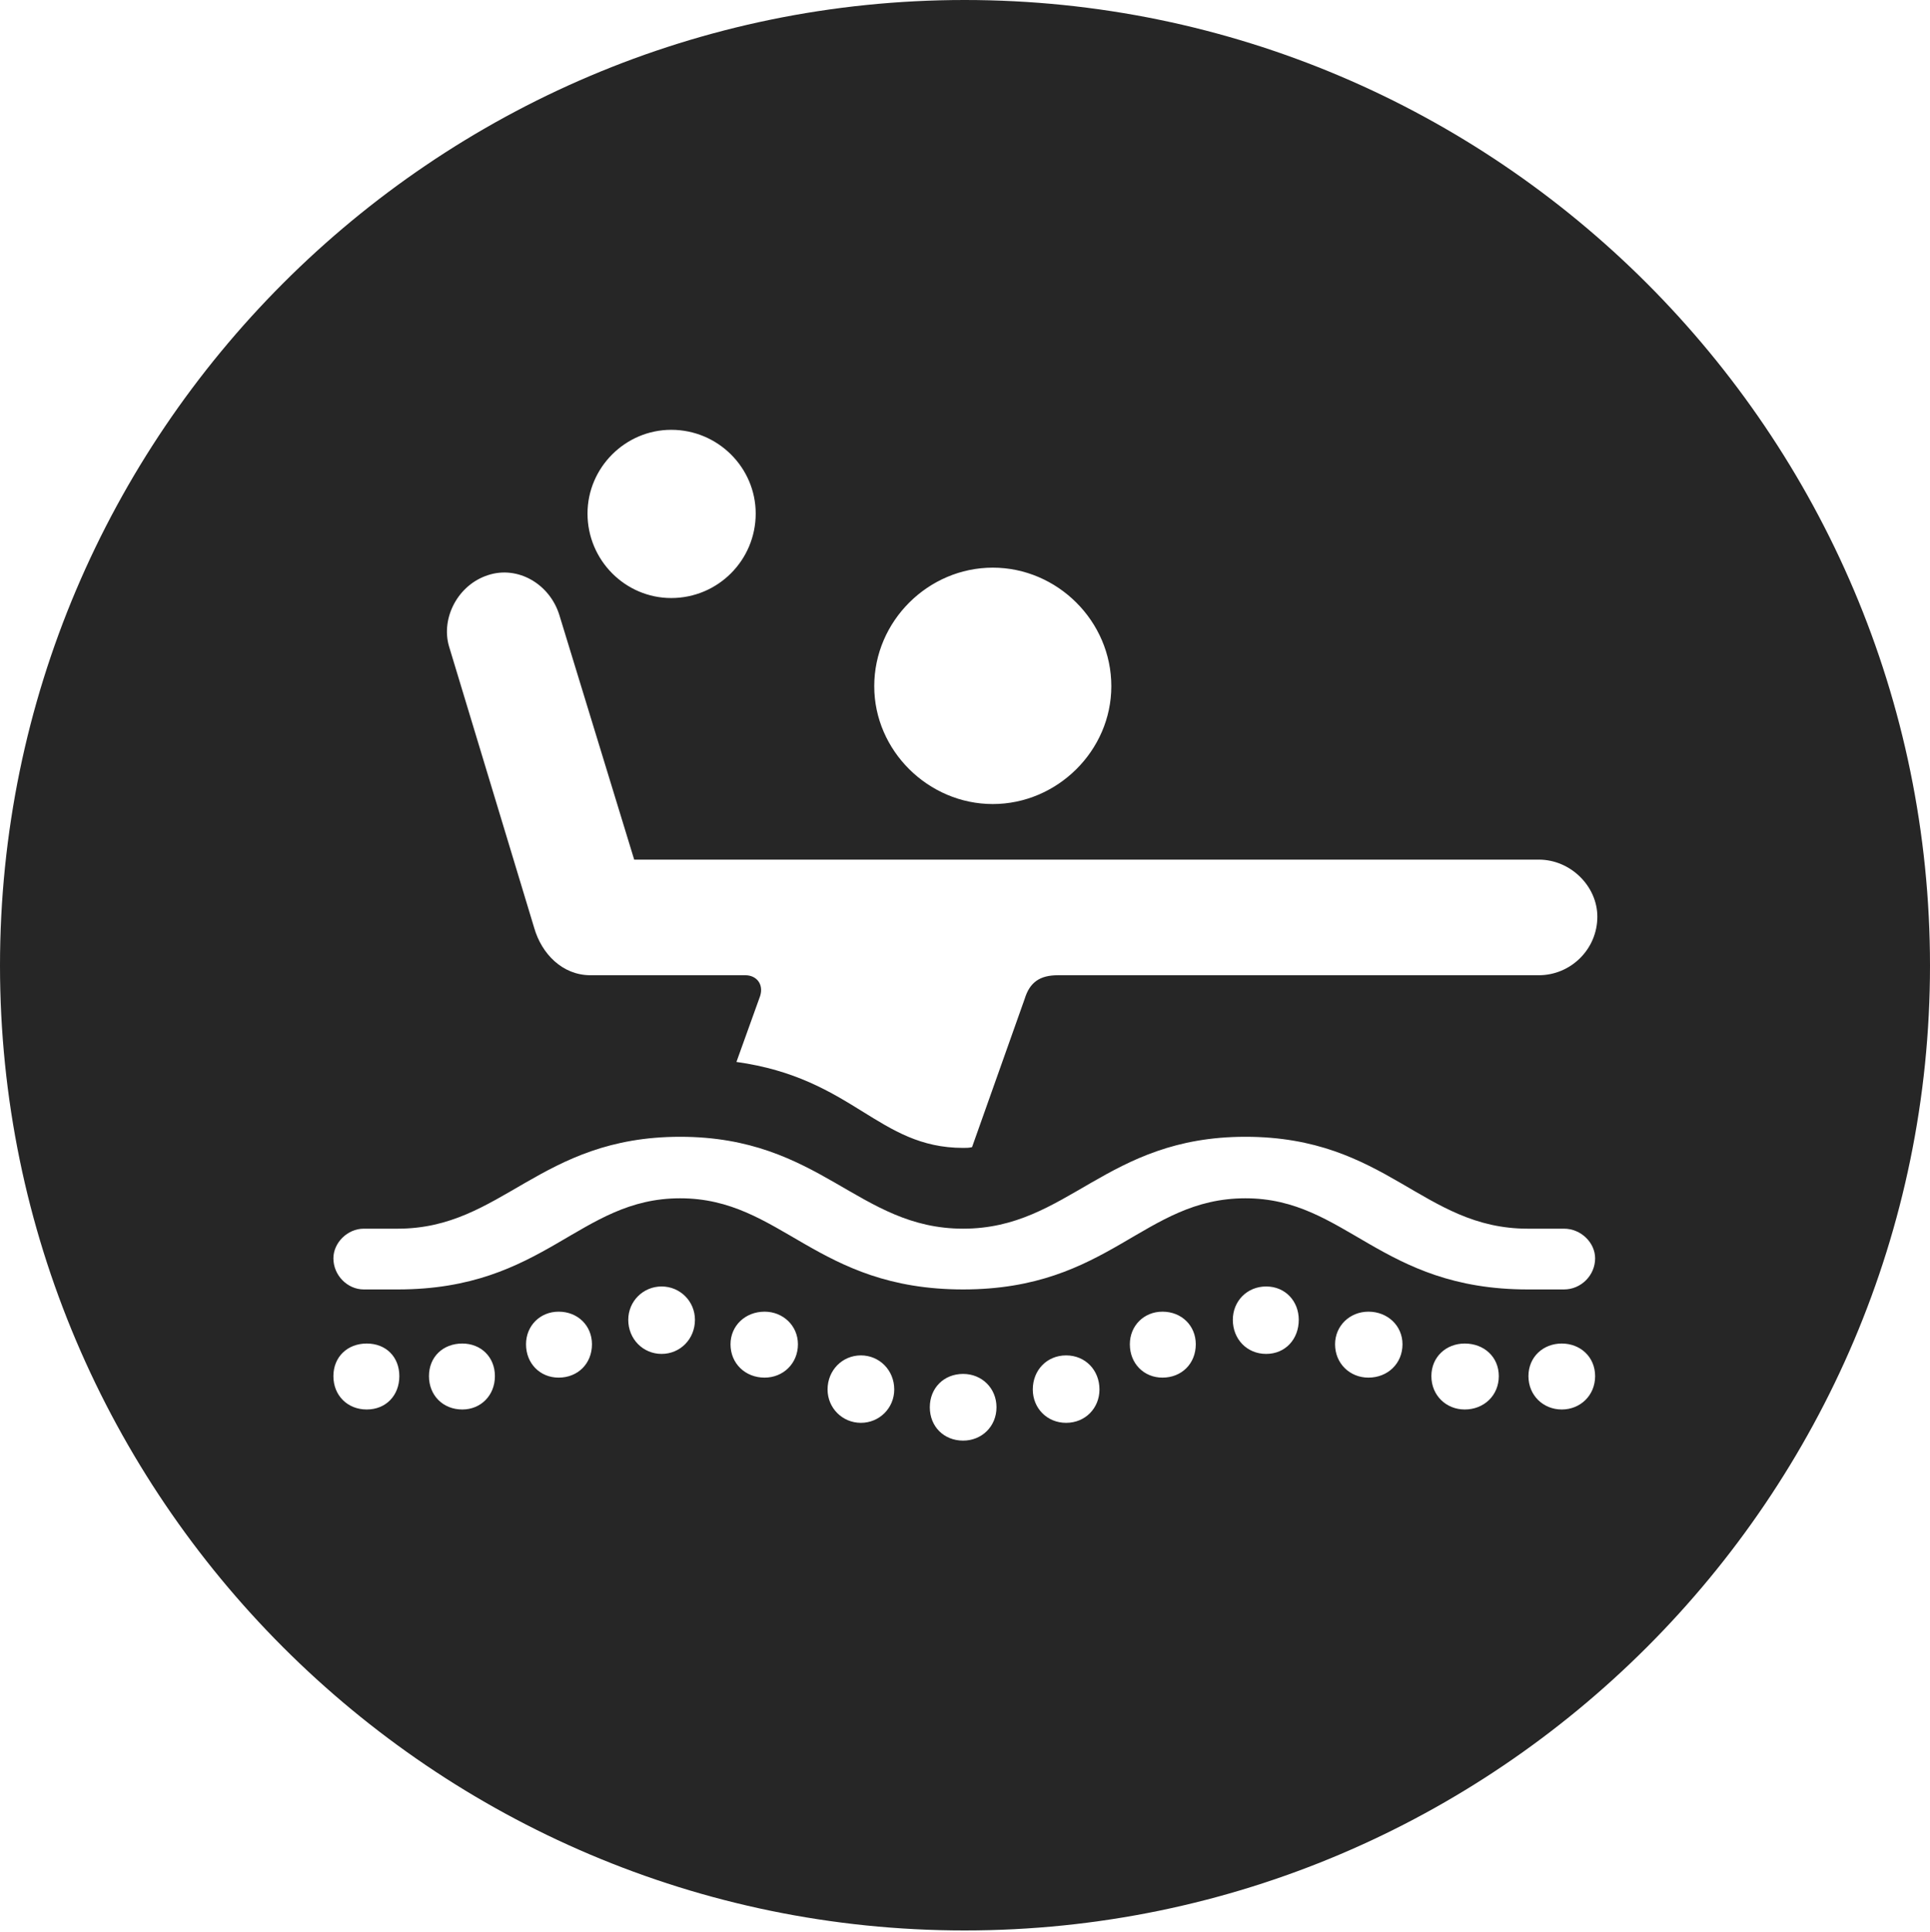 <?xml version="1.0" encoding="UTF-8"?>
<!--Generator: Apple Native CoreSVG 326-->
<!DOCTYPE svg
PUBLIC "-//W3C//DTD SVG 1.1//EN"
       "http://www.w3.org/Graphics/SVG/1.1/DTD/svg11.dtd">
<svg version="1.1" xmlns="http://www.w3.org/2000/svg" xmlns:xlink="http://www.w3.org/1999/xlink" viewBox="0 0 651.25 651.75">
 <g>
  <rect height="651.75" opacity="0" width="651.25" x="0" y="0"/>
  <path d="M651.25 325.75C651.25 505 505 651.25 325.5 651.25C146.25 651.25 0 505 0 325.75C0 146.25 146.25 0 325.5 0C505 0 651.25 146.25 651.25 325.75ZM313.75 474.75C313.75 481.25 318.5 486 325 486C331.25 486 336.25 481.25 336.25 474.75C336.25 468.25 331.25 463.5 325 463.5C318.5 463.5 313.75 468.25 313.75 474.75ZM279.25 468.75C279.25 475 284.25 480 290.5 480C296.75 480 301.75 475 301.75 468.75C301.75 462.25 296.75 457.25 290.5 457.25C284.25 457.25 279.25 462.25 279.25 468.75ZM348.5 468.75C348.5 475 353.25 480 359.75 480C366.25 480 371 475 371 468.75C371 462.25 366.25 457.25 359.75 457.25C353.25 457.25 348.5 462.25 348.5 468.75ZM112.5 464.25C112.5 470.75 117.25 475.5 123.75 475.5C130.25 475.5 134.75 470.75 134.75 464.25C134.75 457.75 130.25 453.25 123.75 453.25C117.25 453.25 112.5 457.75 112.5 464.25ZM144.75 464.25C144.75 470.75 149.5 475.5 156 475.5C162.25 475.5 167 470.75 167 464.25C167 457.75 162.25 453.25 156 453.25C149.5 453.25 144.75 457.75 144.75 464.25ZM483 464.25C483 470.75 488 475.5 494.25 475.5C500.75 475.5 505.75 470.75 505.75 464.25C505.75 457.75 500.75 453.25 494.25 453.25C488 453.25 483 457.75 483 464.25ZM515.75 464.25C515.75 470.75 520.75 475.5 527 475.5C533.25 475.5 538.25 470.75 538.25 464.25C538.25 457.75 533.25 453.25 527 453.25C520.75 453.25 515.75 457.75 515.75 464.25ZM177.5 453.5C177.5 460 182.25 464.75 188.5 464.75C195 464.75 199.75 460 199.75 453.5C199.75 447.25 195 442.5 188.5 442.5C182.25 442.5 177.5 447.25 177.5 453.5ZM246.5 453.5C246.5 460 251.5 464.75 258 464.75C264.25 464.75 269.25 460 269.25 453.5C269.25 447.25 264.25 442.5 258 442.5C251.5 442.5 246.5 447.25 246.5 453.5ZM381.25 453.5C381.25 460 386 464.75 392.25 464.75C398.75 464.75 403.5 460 403.5 453.5C403.5 447.25 398.75 442.5 392.25 442.5C386 442.5 381.25 447.25 381.25 453.5ZM450.5 453.5C450.5 460 455.5 464.75 461.75 464.75C468.25 464.75 473.25 460 473.25 453.5C473.25 447.25 468.25 442.5 461.75 442.5C455.5 442.5 450.5 447.25 450.5 453.5ZM212 445.25C212 451.75 217 456.75 223.25 456.75C229.5 456.75 234.5 451.75 234.5 445.25C234.5 439 229.5 434 223.25 434C217 434 212 439 212 445.25ZM416 445.25C416 451.75 420.75 456.75 427.25 456.75C433.75 456.75 438.25 451.75 438.25 445.25C438.25 439 433.75 434 427.25 434C420.75 434 416 439 416 445.25ZM325 414.5C289.5 414.5 277 383.5 229.5 383.5C182 383.5 169.5 414.5 134.25 414.5L122.75 414.5C117.25 414.5 112.5 419.25 112.5 424.5C112.5 430.25 117.25 435 122.75 435L134.25 435C184 435 195.25 404.25 229.5 404.25C263.75 404.25 275.25 435 325 435C374.5 435 385.75 404.25 420.25 404.25C454.25 404.25 465.75 435 515.5 435L527.75 435C533.5 435 538.25 430.25 538.25 424.5C538.25 419.25 533.5 414.5 527.75 414.5L515.5 414.5C480 414.5 468 383.5 420.25 383.5C373 383.5 360.5 414.5 325 414.5ZM164.75 194C154.5 197.25 148.75 208.5 151.5 218L180.25 313C182.75 321.75 189.75 329 199.25 329L251.5 329C255.25 329 257.75 332 256.5 336L248.5 358.25C288 363.75 296.25 387.25 325 387.25C326 387.25 327 387.25 328 387L345.75 337C347.5 331.25 351 329 357 329L519.25 329C530 329 539 320.25 539 309.25C539 299 530 290 519.25 290L214 290L188.75 207.5C185.5 197 174.75 190.75 164.75 194ZM295 231.5C295 253.25 313.25 271.25 335 271.25C356.75 271.25 375 253.25 375 231.5C375 209.5 356.75 191.5 335 191.5C313.25 191.5 295 209.5 295 231.5ZM198.25 173.25C198.25 189 211 201.75 226.5 201.75C242.25 201.75 255 189 255 173.25C255 157.75 242.25 145 226.5 145C211 145 198.25 157.75 198.25 173.25Z" fill="black" fill-opacity="0.85"/>
 </g>
</svg>
